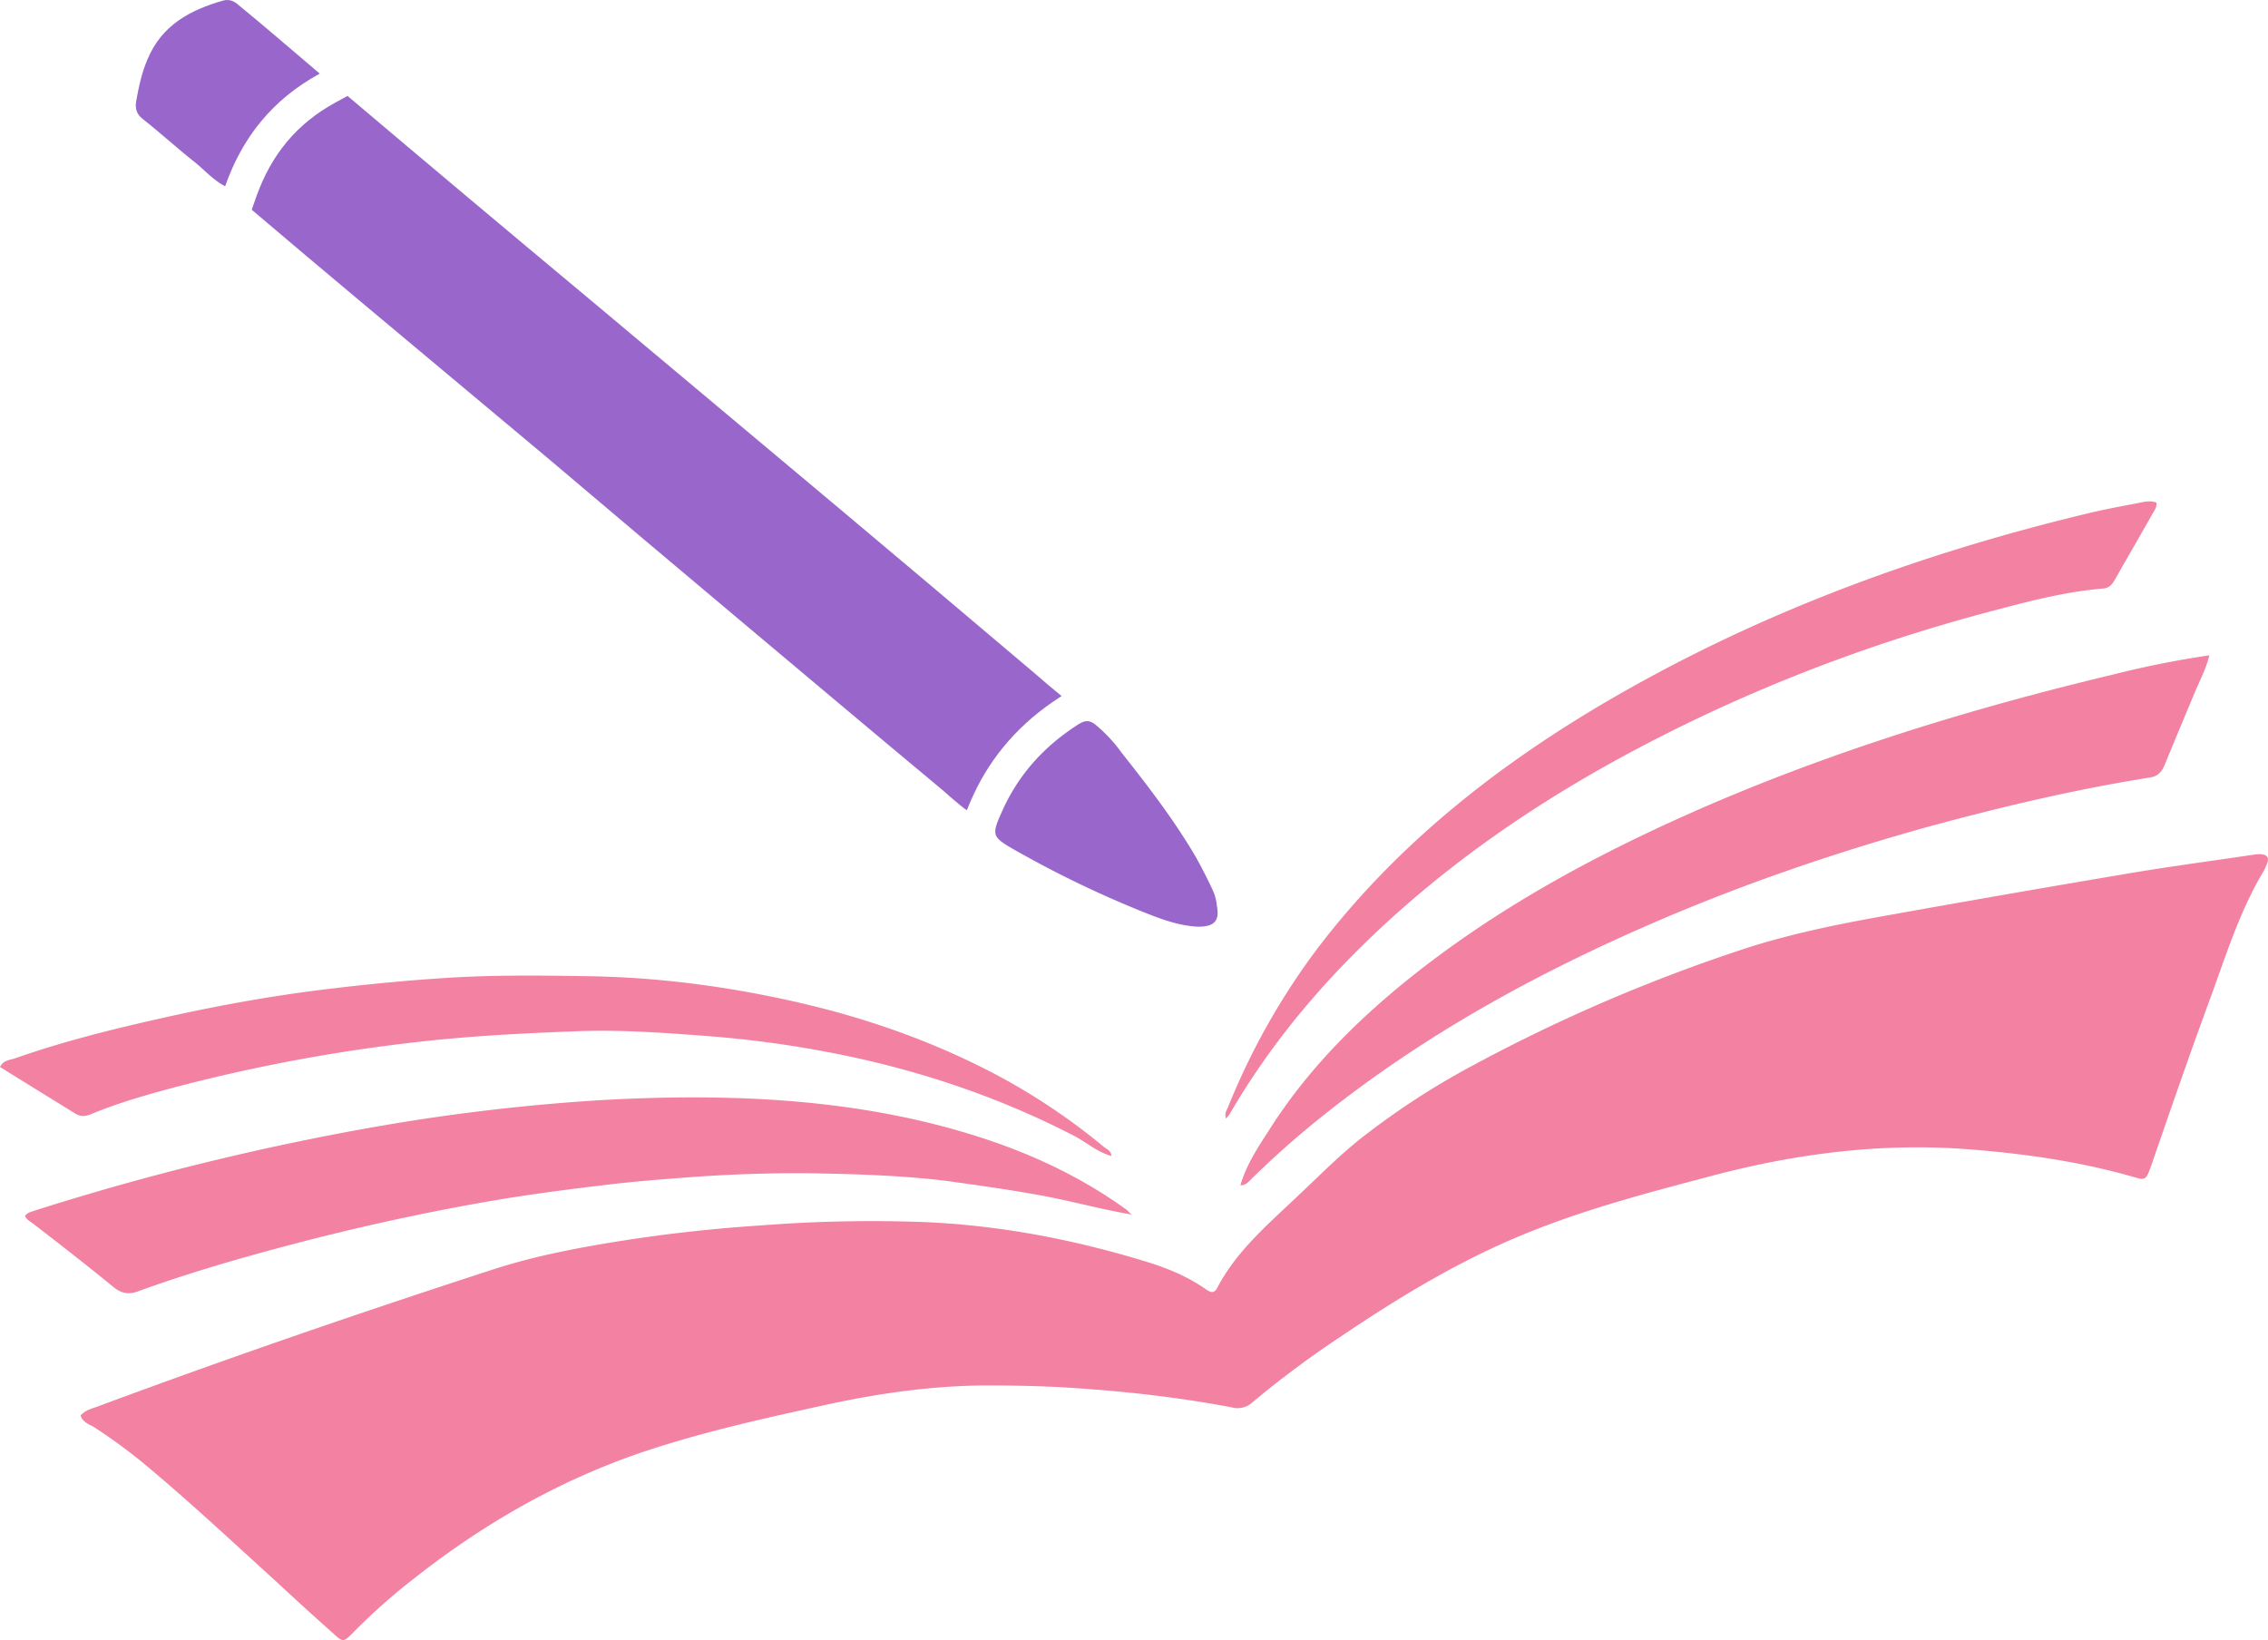 <svg xmlns="http://www.w3.org/2000/svg" viewBox="0 0 1380.173 998.157"><defs><style>.cls-1{fill:#f281a2;}.cls-2{fill:#96c;}</style></defs><g id="Layer_2" data-name="Layer 2"><g id="inner"><g id="dark"><g id="book"><path id="frame" class="cls-1" d="M49.012,861.547c3.142-3.666,7.855-4.451,11.782-6.022,79.595-29.586,159.714-57.078,240.356-83.26,26.183-8.378,53.15-13.353,80.119-17.542s54.198-7.069,81.69-8.902a871.921,871.921,0,0,1,97.923-2.095c46.605,1.833,91.901,10.473,136.411,24.088,12.829,3.927,25.135,8.902,36.394,16.757,2.618,1.833,4.975,3.142,7.069-.785,12.044-23.041,31.943-39.535,50.27-57.078,13.091-12.306,25.659-25.135,40.059-36.132a468.817,468.817,0,0,1,65.718-42.416,1015.844,1015.844,0,0,1,165.474-70.955c28.277-9.164,57.34-14.924,86.664-20.161q72.264-12.96,144.528-25.135c25.921-4.451,52.103-7.855,78.286-11.782a19.818,19.818,0,0,1,3.927-.262c3.666.262,5.498,1.833,3.927,5.76-.524,1.309-1.047,2.356-1.571,3.666-14.924,24.612-23.302,51.842-32.99,78.286-12.568,34.037-24.35,68.336-36.132,102.374-3.142,8.902-3.666,8.379-11.782,6.022-31.419-8.902-63.623-13.615-96.09-16.233-55.245-4.713-109.181,2.357-162.594,16.757-35.608,9.426-71.216,18.851-105.516,32.466-41.892,16.495-80.118,39.535-117.298,64.671A601.208,601.208,0,0,0,762.225,853.43a13.249,13.249,0,0,1-12.568,3.142c-32.99-6.284-66.242-9.949-100.017-12.044-17.019-1.047-34.037-1.309-50.794-1.309-31.943.262-63.623,4.713-95.043,11.52-38.227,8.379-76.453,16.757-113.632,29.325-50.532,17.28-96.09,43.463-137.982,76.453a373.601,373.601,0,0,0-37.441,33.252c-5.76,5.76-6.022,5.76-11.782.524-11.782-10.473-23.302-20.946-34.823-31.681-25.397-23.041-50.532-46.605-76.715-68.598a327.897,327.897,0,0,0-34.561-25.659C53.987,866.783,50.321,865.474,49.012,861.547Z"/><g id="pages"><path id="br" class="cls-1" d="M754.842,721.419c3.666-12.83,10.997-23.564,18.066-34.561,22.517-35.346,51.58-64.671,84.046-90.853,53.412-42.939,112.847-75.144,175.161-102.636,81.689-35.87,166.783-62.053,253.447-82.737a586.085,586.085,0,0,1,58.911-11.782c-2.095,8.64-6.022,15.71-9.164,23.302-6.022,14.4-12.044,28.801-18.066,43.463-1.833,4.189-3.927,6.808-8.902,7.593-46.081,7.331-91.377,18.066-136.411,30.372-58.125,16.233-115.203,35.87-170.71,60.22-69.384,30.372-135.102,66.766-194.798,114.156a546.69,546.69,0,0,0-43.463,38.226c-2.095,1.571-3.927,5.237-8.117,5.237Z"/><path id="bl" class="cls-1" d="M688.862,739.223c-17.019-2.88-33.514-7.331-50.532-10.735-20.422-3.927-41.107-6.807-61.791-9.688-27.23-3.404-54.721-4.189-81.951-4.713-24.611-.262-49.485.524-74.358,2.357-17.28,1.309-34.561,2.618-51.58,4.713-20.16,2.357-40.059,4.975-59.958,8.117-39.797,6.546-79.333,14.924-118.607,24.873-35.608,9.164-71.216,19.113-105.777,31.681-6.284,2.356-10.735,1.309-15.71-2.88-15.971-13.091-32.205-25.659-48.438-38.226-1.833-1.309-3.927-2.357-4.975-4.713,1.571-2.095,4.189-2.618,6.546-3.404a1586.325,1586.325,0,0,1,166.521-43.201c33.514-6.807,67.289-12.568,101.326-16.757,25.135-3.142,50.532-5.498,75.929-7.069,27.23-1.571,54.198-2.095,81.166-1.309,51.318,1.571,102.112,8.378,151.073,24.35,31.419,10.211,61.267,24.35,88.235,43.987A13.719,13.719,0,0,0,688.862,739.223Z"/><path id="tr" class="cls-1" d="M1312.218,305.852c.524,2.88-1.309,4.975-2.618,7.331-7.331,13.091-14.924,25.921-22.255,39.012-1.833,3.142-3.404,5.76-7.855,6.022-21.47,1.833-42.416,7.069-63.1,12.568-74.62,19.375-146.099,46.343-214.435,81.951C946.71,481.536,895.13,515.312,848.525,557.204c-39.274,35.346-73.573,74.882-100.279,120.963-.524.785-1.309,1.571-2.095,2.618-1.309-3.142.524-5.237,1.309-7.331a423.829,423.829,0,0,1,54.198-96.09c46.605-61.267,105.516-108.396,170.972-147.408,93.472-55.507,194.012-92.686,299.266-117.821,9.949-2.356,19.899-4.189,29.586-6.022C1305.149,305.328,1308.552,304.543,1312.218,305.852Z"/><path id="tl" class="cls-1" d="M676.295,703.564c-8.378-2.357-14.924-8.117-22.255-12.044-40.845-21.208-83.784-36.394-128.294-46.605a655.04,655.04,0,0,0-92.686-14.139c-27.23-2.095-54.721-4.189-82.213-3.142-27.23,1.047-54.721,2.357-81.951,4.975a1035.729,1035.729,0,0,0-165.212,29.848c-16.495,4.451-32.728,9.164-48.438,15.71-3.404,1.309-6.022,1.571-9.164-.262C30.895,668.48,15.448,659.054,0,649.367c2.095-4.189,6.022-4.189,9.164-5.237,31.943-11.258,64.933-19.113,98.184-26.444,29.063-6.284,58.125-11.52,87.712-15.186,23.041-2.88,46.081-5.237,69.122-6.807,30.634-2.357,61.267-2.095,92.163-1.571,44.772.524,89.021,6.546,132.745,16.757,41.107,9.688,80.642,23.826,118.083,43.725a386.363,386.363,0,0,1,64.933,43.725c1.309,1.047,4.189,2.094,4.189,5.236Z"/></g></g><g id="pen"><g id="tip"><path class="cls-2" d="M728.972,564.012c-10.997-.524-21.208-4.189-31.157-8.117a643.423,643.423,0,0,1-80.118-38.488c-14.662-8.379-14.4-9.164-7.331-24.873,9.949-21.732,25.397-38.488,45.296-51.318,4.451-2.88,7.331-3.404,11.782.524a90.189,90.189,0,0,1,15.186,16.495c15.971,20.161,31.681,40.583,44.772,62.838,3.666,6.546,7.069,13.091,10.211,19.899a28.435,28.435,0,0,1,2.88,10.211C742.326,560.608,738.922,564.012,728.972,564.012Z"/></g><path id="body" class="cls-2" d="M646.045,423.639c-.43.27-.84.52-1.22.77-23.79,15.33-41.5,35.45-52.64,59.8l-.06.12c-1.37,3.05-2.69,5.97-3.77,8.85-5.97-4.31-11.09-9.3-16.48-13.74-40.58-33.77-80.9-67.81-121.48-101.85q-58.92-49.485-117.3-98.97-57.735-48.3-115.47-96.61c-21.21-17.8-42.41-35.61-63.62-53.67-.28-.24-.56-.48-.82-.7l2.67-7.61c9.15-26.05,24.95-44.92,48.31-57.66l7.31-3.99q73.65,62.325,147.8,124.15c51.32,42.94,102.37,85.88,153.69,128.82q58.92,49.485,117.3,98.97C635.255,414.729,640.375,418.999,646.045,423.639Z"/><g id="butt"><path class="cls-2" d="M194.587,44.812c-28.801,15.71-47.129,38.75-57.602,68.598-7.331-3.927-12.306-9.688-18.066-14.4-10.997-8.64-21.208-18.066-32.205-26.706-3.666-2.88-4.451-6.284-3.927-10.211,1.571-8.902,3.404-17.804,7.069-26.183C98.497,15.226,115.778,6.062,135.938.302c4.189-1.047,7.069.785,9.688,3.142C161.597,16.535,177.306,30.15,194.587,44.812Z"/></g></g></g></g></g></svg>